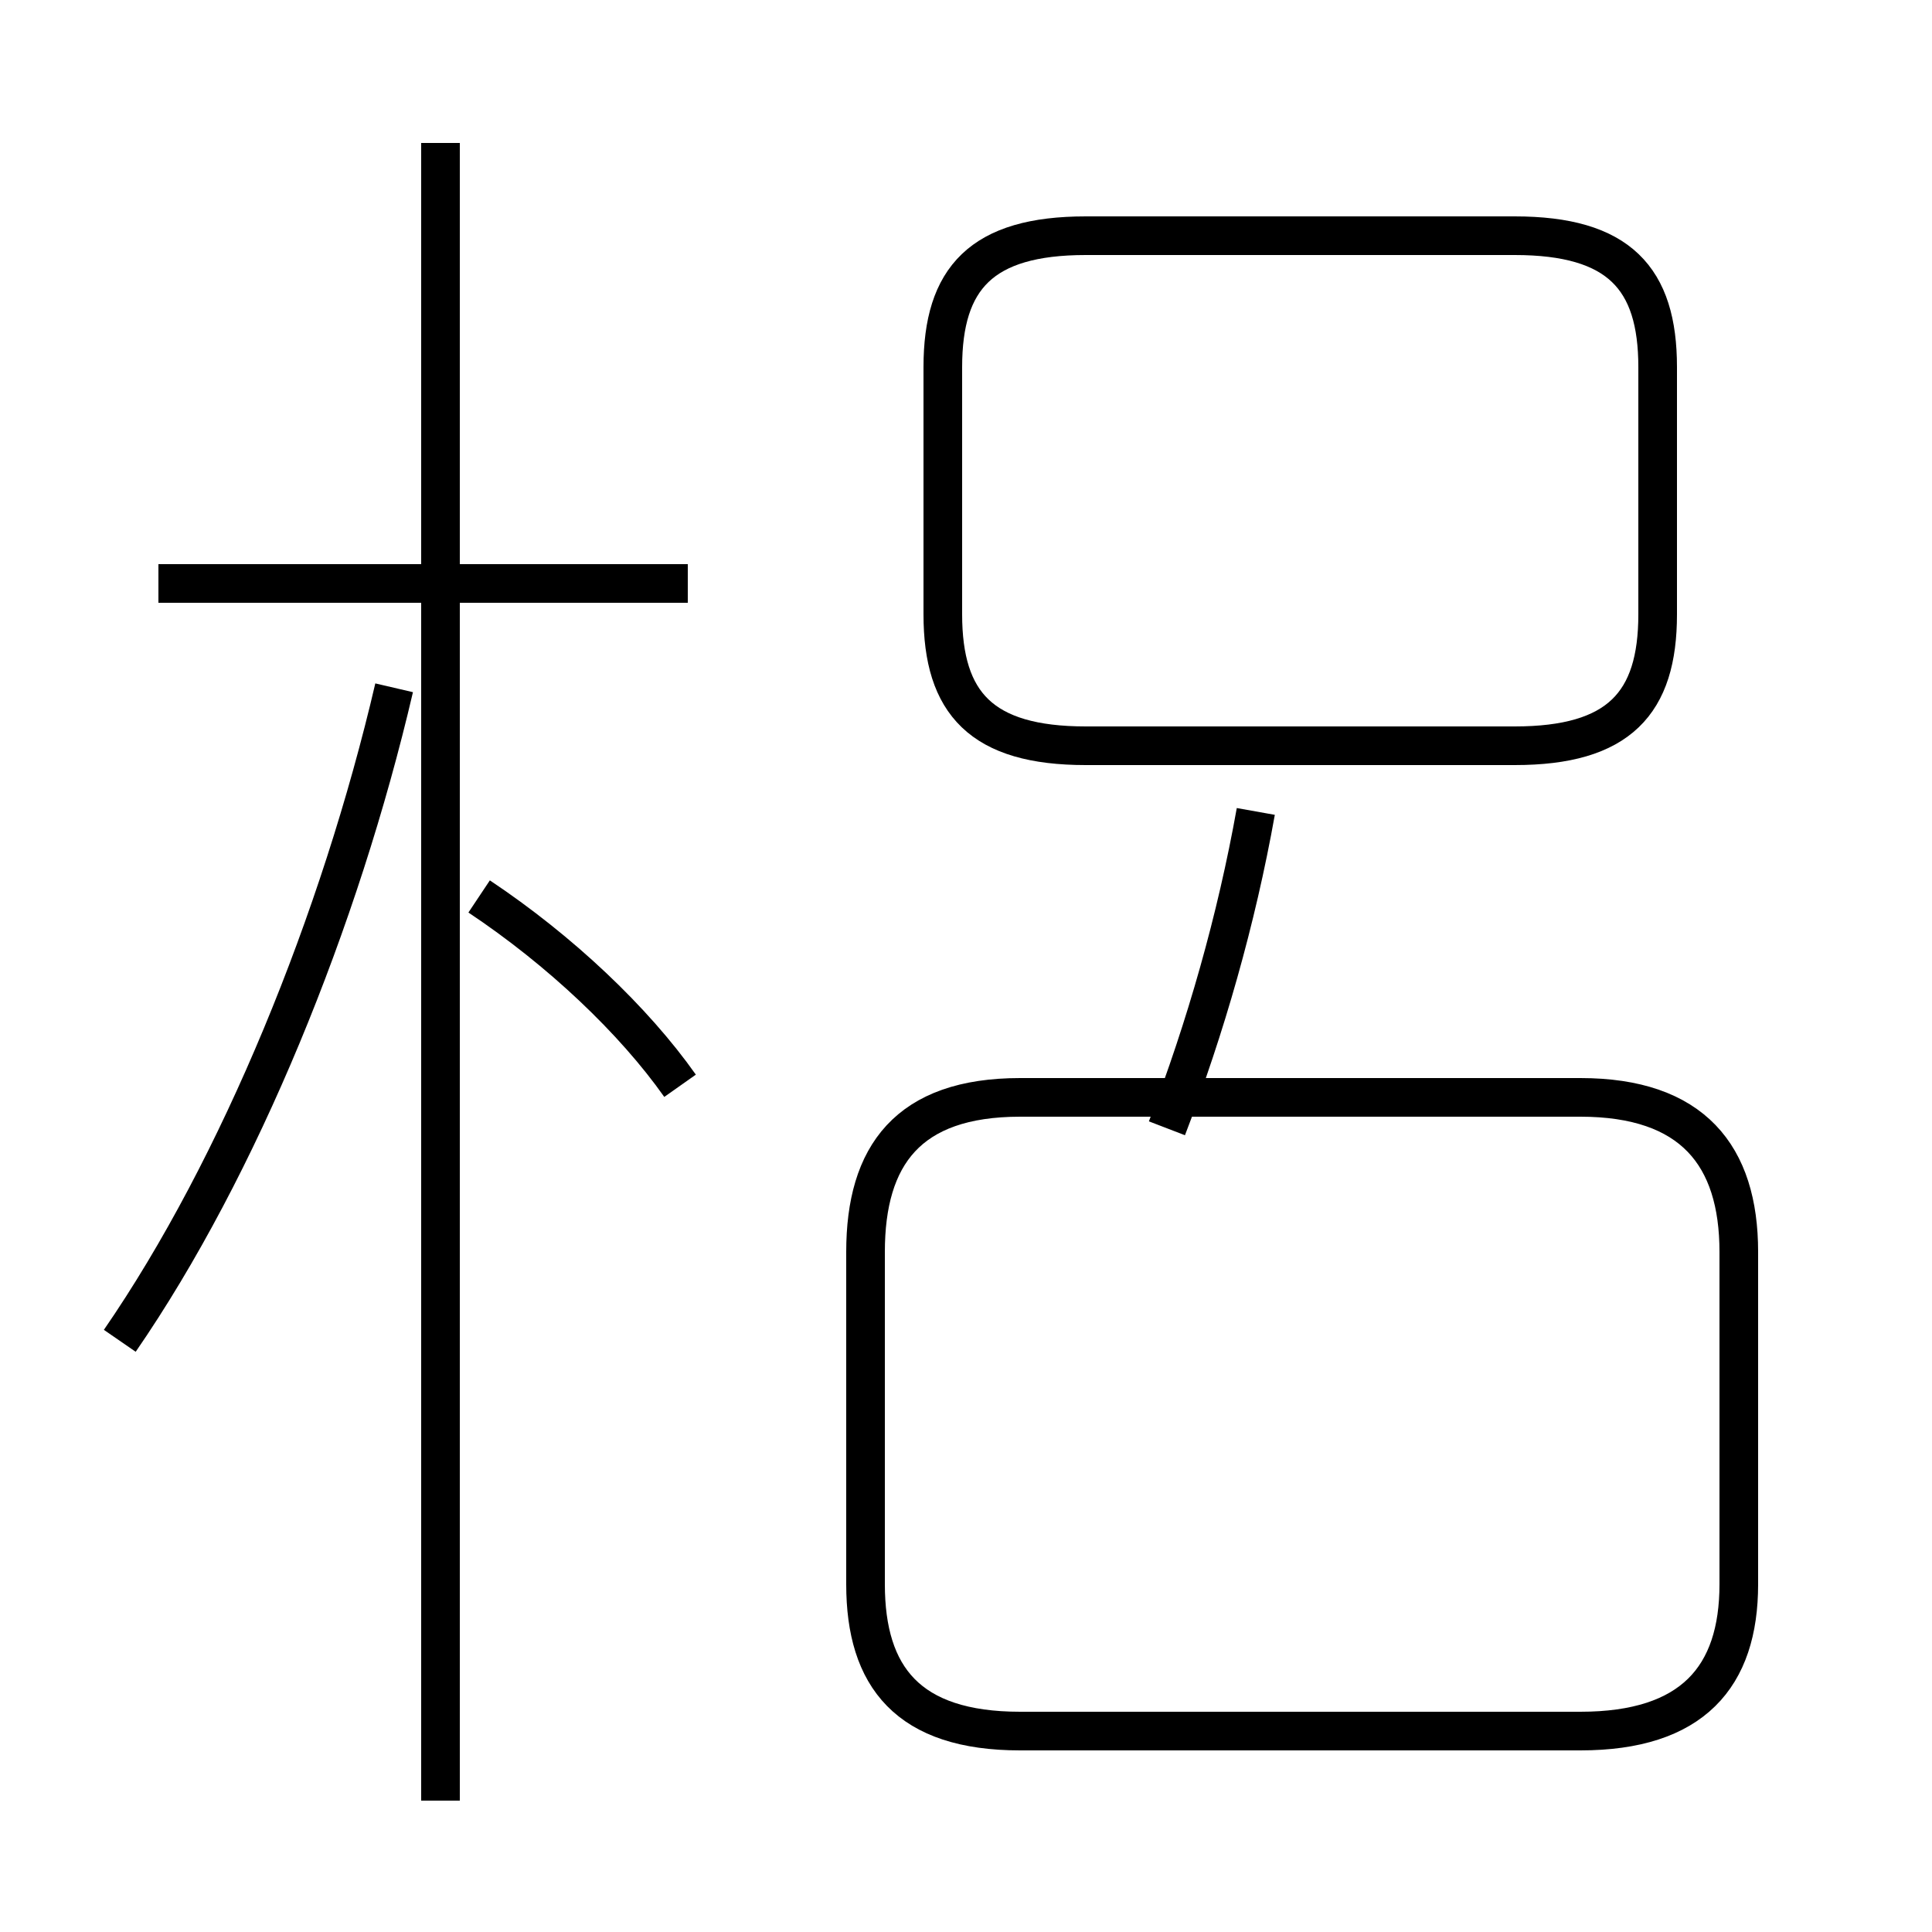 <?xml version='1.0' encoding='utf8'?>
<svg viewBox="0.0 -44.0 50.0 50.0" version="1.1" xmlns="http://www.w3.org/2000/svg">
<rect x="0.0" y="-44.0" width="50.0" height="50.0" fill="#808080" stroke="none"/>
<rect x="-1000" y="-1000" width="2000" height="2000" stroke="white" fill="white"/>
<g style="fill:none; stroke:#000000;  stroke-width:1">
<path d="M 26.4 -0.8 L 40.9 -0.8 C 43.8 -0.8 45.0 0.6 45.0 3.0 L 45.0 11.6 C 45.0 14.1 43.8 15.6 40.9 15.6 L 26.4 15.6 C 23.5 15.6 22.4 14.1 22.4 11.6 L 22.4 3.0 C 22.4 0.6 23.5 -0.8 26.4 -0.8 Z M 30.2 14.8 C 31.2 17.4 32.0 20.2 32.5 23.0 M 28.1 24.7 L 39.2 24.7 C 41.9 24.7 42.9 25.8 42.9 28.1 L 42.9 34.5 C 42.9 36.8 41.9 37.9 39.2 37.9 L 28.1 37.9 C 25.4 37.9 24.4 36.8 24.4 34.5 L 24.4 28.1 C 24.4 25.8 25.4 24.7 28.1 24.7 Z M 3.1 9.3 C 6.2 13.8 8.8 20.2 10.2 26.2 M 11.4 -2.6 L 11.4 40.3 M 17.6 15.9 C 16.4 17.6 14.5 19.4 12.4 20.8 M 17.8 28.9 L 4.1 28.9" transform="scale(1, -1)" />
</g>
</svg>